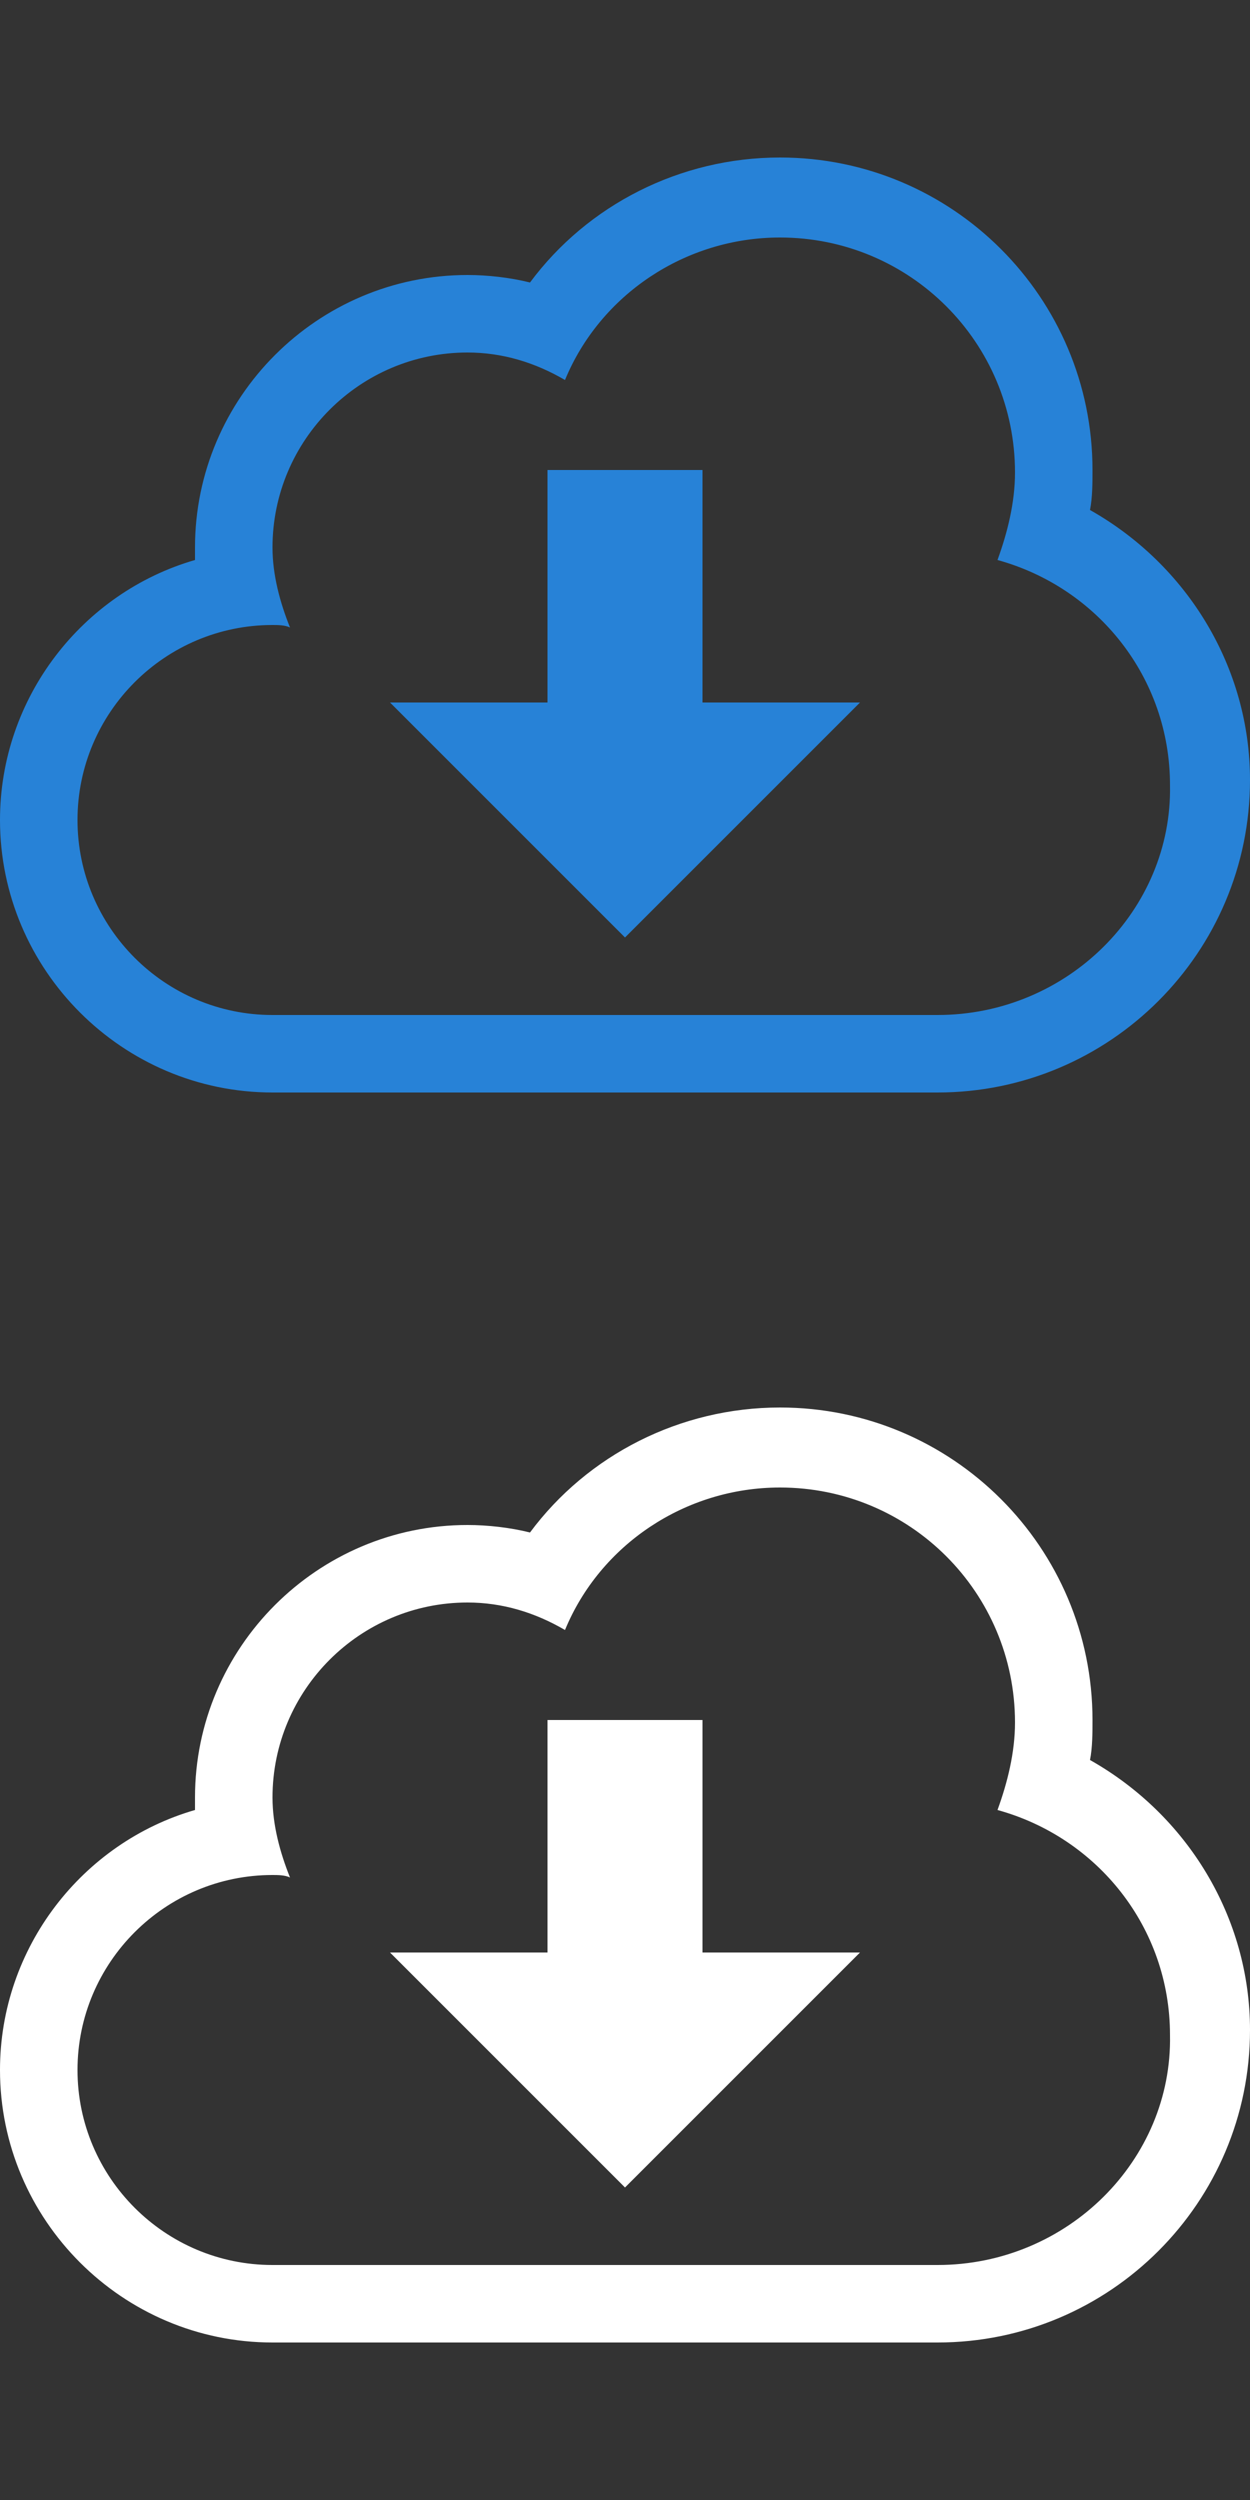 <?xml version="1.0" encoding="utf-8"?>
<!-- Generator: Adobe Illustrator 22.0.1, SVG Export Plug-In . SVG Version: 6.00 Build 0)  -->
<svg version="1.1" id="圖層_1" xmlns="http://www.w3.org/2000/svg" xmlns:xlink="http://www.w3.org/1999/xlink" x="0px" y="0px"
	 width="50px" height="100px" viewBox="0 0 50 100" style="enable-background:new 0 0 50 100;" xml:space="preserve">
<rect x="0" y="0" width="50" height="100" fill="#333333" stroke="none"/>
<style type="text/css">
	.st0{fill:#FFFFFF;}
	.st1{fill:#2782D7;}
</style>
<g>
	<path class="st0" d="M43.6,70.4c0.1-0.5,0.1-1.1,0.1-1.6c0-6.9-5.6-12.5-12.5-12.5c-4,0-7.7,1.9-10,5c-0.8-0.2-1.7-0.3-2.5-0.3
		c-6,0-10.9,4.9-10.9,10.9c0,0.2,0,0.3,0,0.5C3.3,73.7,0,77.9,0,82.8c0,6,4.9,10.9,10.9,10.9h26.6c6.9,0,12.5-5.6,12.5-12.5
		C50,76.7,47.5,72.6,43.6,70.4z M37.5,90.6H10.9c-4.3,0-7.8-3.5-7.8-7.8c0-4.3,3.5-7.8,7.8-7.8c0.2,0,0.5,0,0.7,0.1
		c-0.4-1-0.7-2.1-0.7-3.2c0-4.3,3.5-7.8,7.8-7.8c1.4,0,2.7,0.4,3.9,1.1c1.4-3.4,4.8-5.7,8.6-5.7c5.2,0,9.4,4.2,9.4,9.4
		c0,1.2-0.3,2.4-0.7,3.5c4,1.1,6.9,4.7,6.9,9C46.9,86.4,42.7,90.6,37.5,90.6z"/>
	<polygon class="st0" points="28.1,68.8 21.9,68.8 21.9,78.1 15.6,78.1 25,87.5 34.4,78.1 28.1,78.1 	"/>
</g>
<g>
	<path class="st1" d="M43.6,20.4c0.1-0.5,0.1-1.1,0.1-1.6c0-6.9-5.6-12.5-12.5-12.5c-4,0-7.7,1.9-10,5c-0.8-0.2-1.7-0.3-2.5-0.3
		c-6,0-10.9,4.9-10.9,10.9c0,0.2,0,0.3,0,0.5C3.3,23.7,0,27.9,0,32.8c0,6,4.9,10.9,10.9,10.9h26.6c6.9,0,12.5-5.6,12.5-12.5
		C50,26.7,47.5,22.6,43.6,20.4z M37.5,40.6H10.9c-4.3,0-7.8-3.5-7.8-7.8c0-4.3,3.5-7.8,7.8-7.8c0.2,0,0.5,0,0.7,0.1
		c-0.4-1-0.7-2.1-0.7-3.2c0-4.3,3.5-7.8,7.8-7.8c1.4,0,2.7,0.4,3.9,1.1c1.4-3.4,4.8-5.7,8.6-5.7c5.2,0,9.4,4.2,9.4,9.4
		c0,1.2-0.3,2.4-0.7,3.5c4,1.1,6.9,4.7,6.9,9C46.9,36.4,42.7,40.6,37.5,40.6z"/>
	<polygon class="st1" points="28.1,18.8 21.9,18.8 21.9,28.1 15.6,28.1 25,37.5 34.4,28.1 28.1,28.1 	"/>
</g>
</svg>
